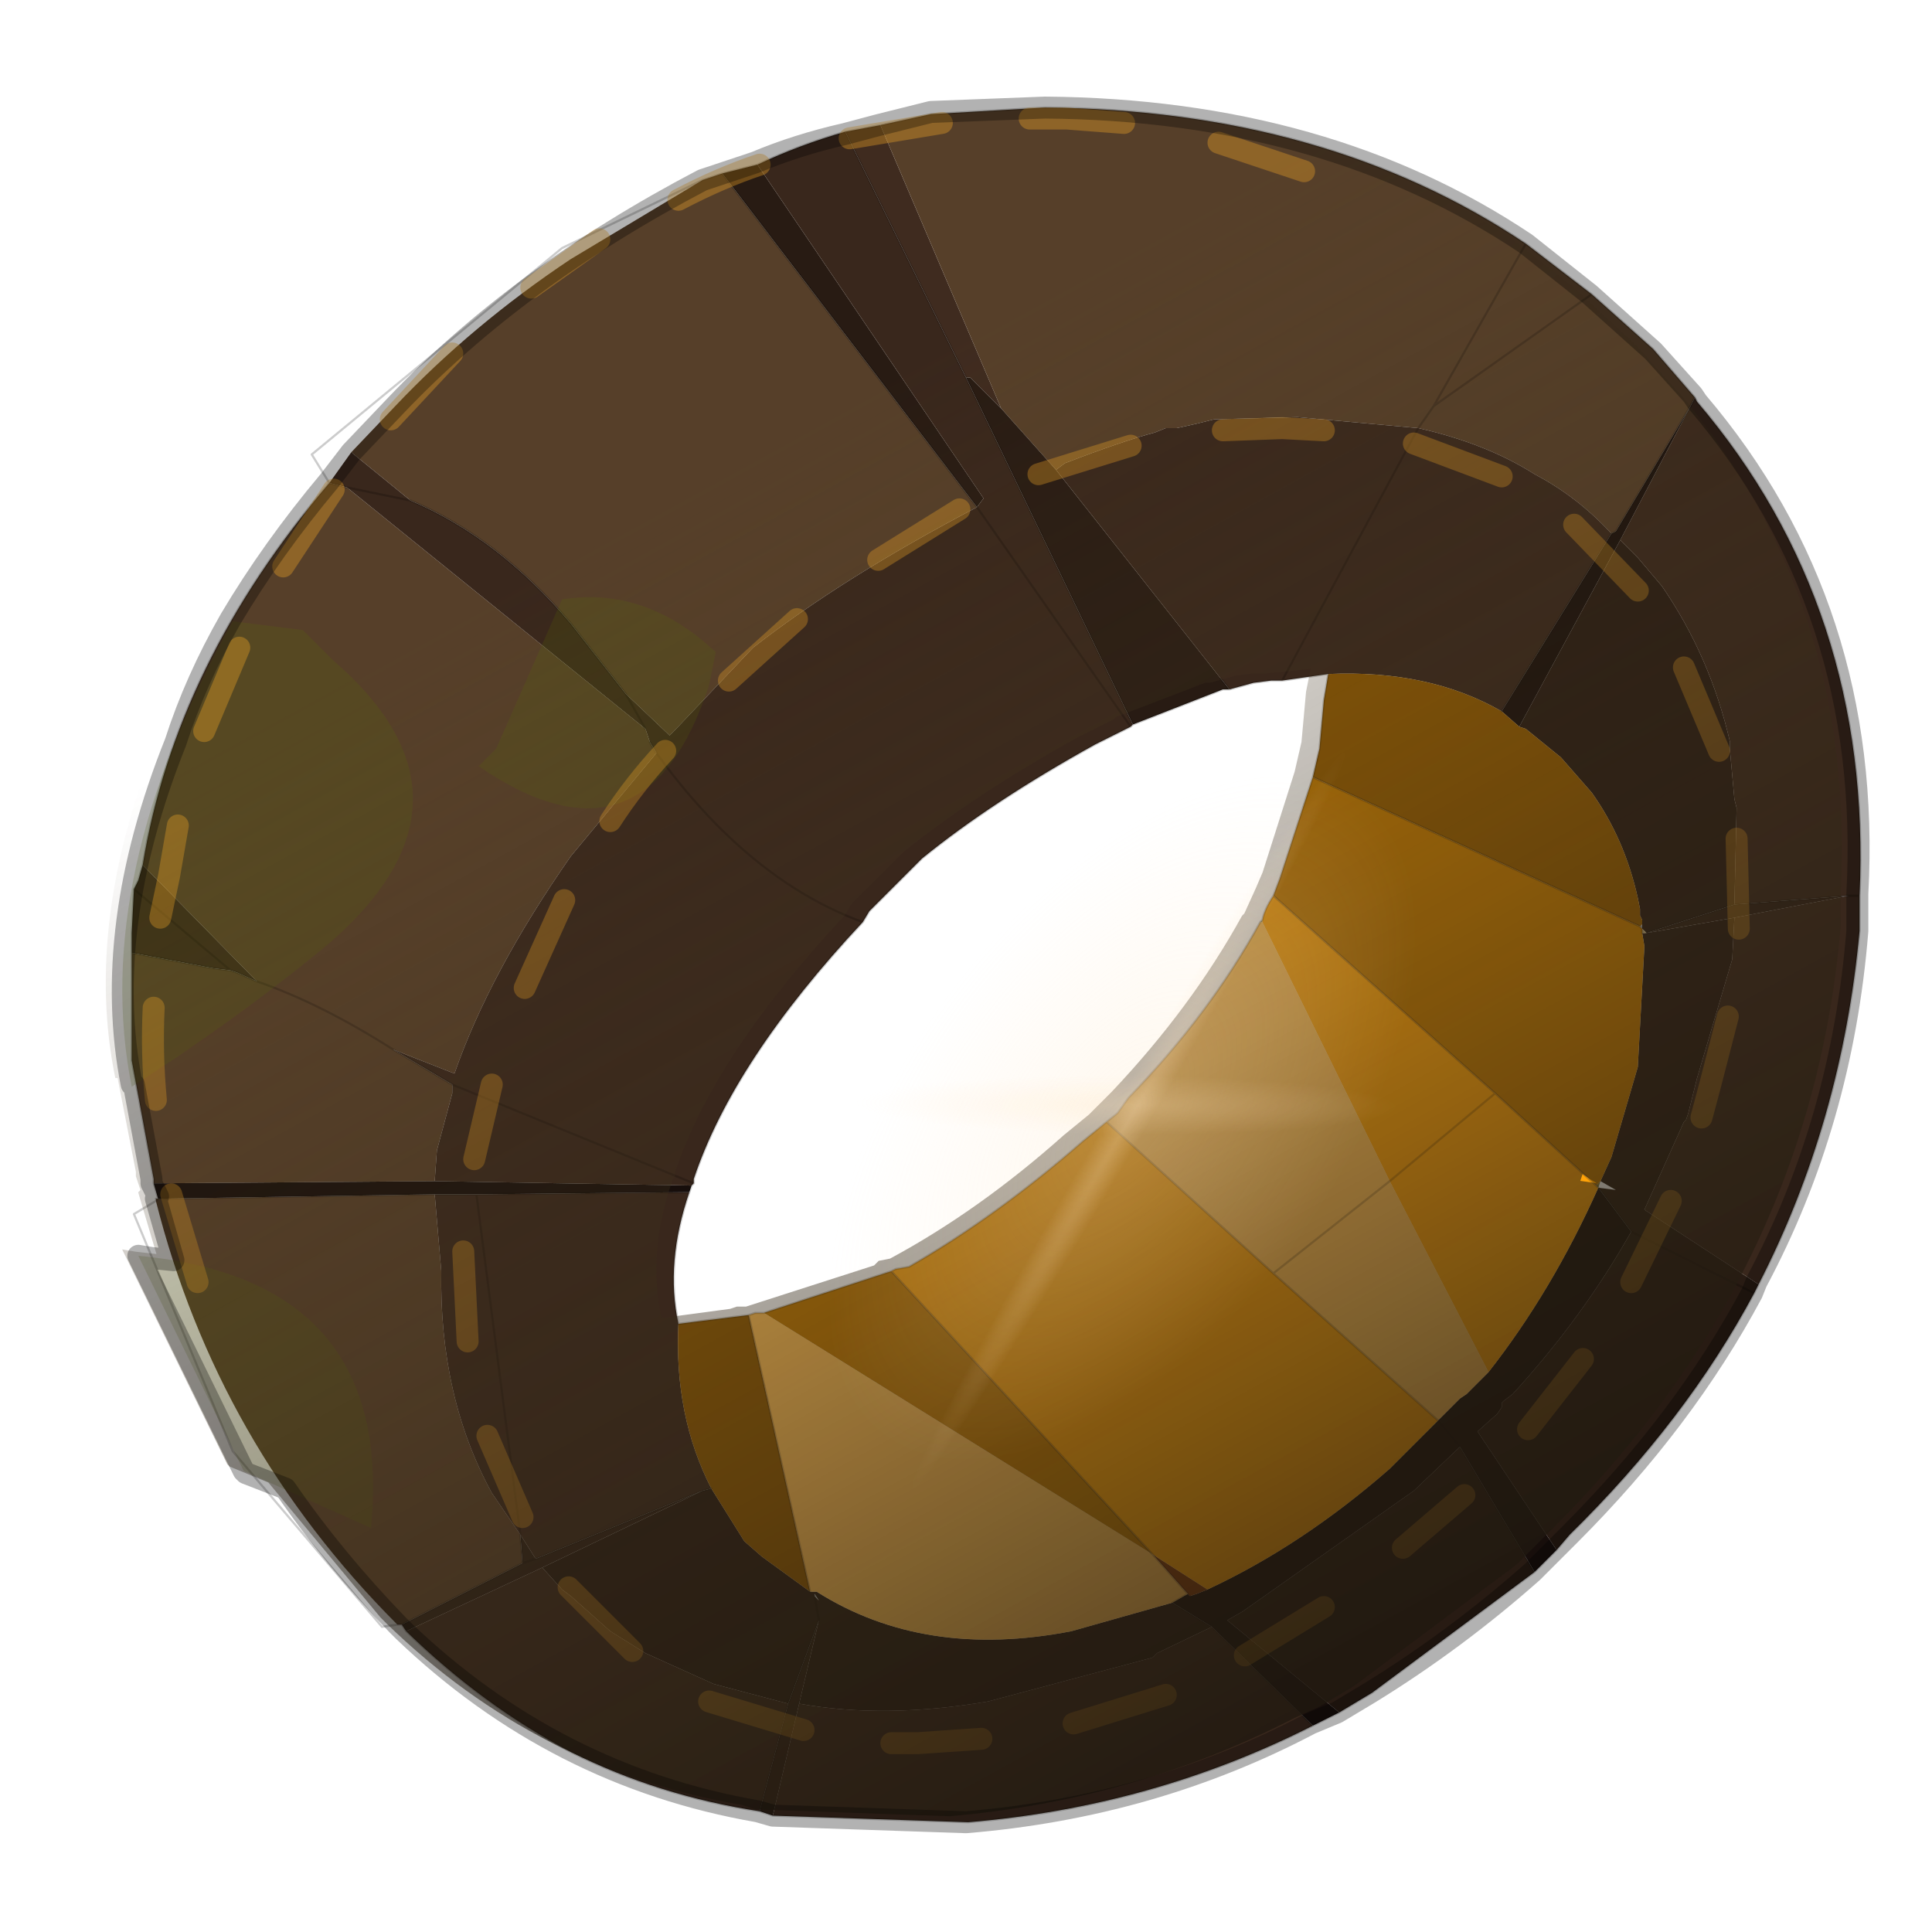 <?xml version="1.0" encoding="UTF-8" standalone="no"?>
<svg xmlns:xlink="http://www.w3.org/1999/xlink" height="440.0px" width="440.0px" xmlns="http://www.w3.org/2000/svg">
  <g transform="matrix(10.0, 0.0, 0.0, 10.0, 0.0, 0.0)">
    <use height="44.0" transform="matrix(1.0, 0.0, 0.0, 1.0, 0.0, 0.0)" width="44.0" xlink:href="#shape0"/>
    <use height="37.55" transform="matrix(1.041, 0.0, 0.0, 1.041, 2.418, 2.326)" width="37.95" xlink:href="#sprite0"/>
    <use height="39.6" transform="matrix(1.0, 0.0, 0.0, 1.0, 2.55, 2.2)" width="40.05" xlink:href="#shape2"/>
    <use height="22.7" transform="matrix(1.252, -0.121, 0.0, 1.252, 13.125, 12.462)" width="19.85" xlink:href="#sprite1"/>
    <use height="61.4" transform="matrix(1.041, 0.0, 0.0, 1.041, -22.222, -21.06)" width="66.9" xlink:href="#sprite5"/>
  </g>
  <defs>
    <g id="shape0" transform="matrix(1.0, 0.0, 0.0, 1.0, 0.0, 0.0)">
      <path d="M44.0 44.0 L0.0 44.0 0.0 0.0 44.0 0.0 44.0 44.0" fill="#43adca" fill-opacity="0.0" fill-rule="evenodd" stroke="none"/>
      <path d="M19.25 3.0 L20.05 2.85 22.8 9.3 22.1 8.6 22.0 8.6 19.25 3.0" fill="#3f2b1f" fill-rule="evenodd" stroke="none"/>
      <path d="M9.15 37.0 L9.05 37.0 Q4.95 32.9 3.55 27.35 L3.55 27.3 3.6 27.3 9.9 27.2 10.05 28.95 Q10.0 31.8 11.2 34.0 L11.85 34.95 11.9 35.6 9.15 37.0 M3.5 26.95 L3.5 26.85 3.0 24.15 3.0 21.7 4.85 22.05 5.25 22.1 5.4 22.15 5.85 22.35 Q7.3 22.85 8.95 23.9 7.3 22.85 5.85 22.35 L3.25 19.7 Q4.0 15.1 7.5 11.0 L7.9 11.1 14.7 16.6 14.8 16.9 14.95 17.15 13.0 19.5 Q11.15 22.15 10.35 24.45 L8.95 23.9 10.3 24.7 10.3 24.9 9.95 26.2 9.9 26.9 3.5 26.95 M16.0 4.1 L16.45 3.95 22.25 11.55 Q19.2 13.15 17.15 14.75 L15.35 16.65 15.25 16.75 14.25 15.8 13.0 14.2 Q11.35 12.25 9.35 11.4 L8.0 10.3 9.0 9.25 Q10.75 7.4 13.0 5.9 L16.0 4.1 M20.05 2.85 L21.2 2.6 23.8 2.45 Q30.2 2.5 34.75 5.55 L36.25 6.7 37.65 7.95 38.6 9.05 38.5 9.25 36.8 12.1 36.7 12.15 36.65 12.1 Q35.9 11.3 34.95 10.8 33.85 10.1 32.3 9.75 L29.55 9.5 27.65 9.55 27.25 9.65 26.8 9.75 26.55 9.75 26.3 9.85 Q25.55 10.05 24.25 10.55 L24.05 10.7 22.8 9.3 20.05 2.85 M34.75 5.55 L32.65 9.25 32.3 9.75 32.65 9.25 34.75 5.55 M36.25 6.7 L32.65 9.25 36.25 6.7 M3.55 27.35 L3.6 27.3 3.55 27.35" fill="#563f29" fill-rule="evenodd" stroke="none"/>
      <path d="M40.05 29.25 L39.95 29.45 Q38.4 32.35 35.75 34.95 L35.45 35.3 33.65 32.6 34.1 32.2 34.2 32.05 34.2 31.95 34.25 31.9 34.45 31.75 Q36.05 30.0 37.15 28.05 L36.4 27.05 36.8 27.1 36.45 26.9 36.7 26.35 37.3 24.3 37.45 21.55 37.4 21.25 37.5 21.25 37.4 21.15 37.4 21.05 37.4 20.95 37.35 20.85 37.35 20.7 37.3 20.45 Q37.0 19.1 36.25 18.05 L35.55 17.25 34.75 16.6 34.6 16.55 36.9 12.3 37.3 12.7 37.85 13.35 Q38.95 14.95 39.4 16.9 L39.4 17.1 39.5 18.2 39.55 18.4 39.5 20.6 37.5 21.25 39.5 20.9 39.45 21.85 38.65 24.55 38.45 25.35 38.4 25.5 38.35 25.55 37.45 27.55 40.05 29.25 M34.95 35.8 L31.25 38.55 30.5 39.0 27.95 36.9 28.3 36.7 32.2 33.95 33.25 32.95 34.95 35.8 M16.45 3.95 L17.25 3.75 22.4 11.35 22.25 11.55 16.45 3.95 M22.0 8.6 L22.1 8.6 22.8 9.3 24.05 10.7 27.8 15.45 28.0 15.7 27.85 15.7 25.8 16.5 22.0 8.6 M16.2 33.9 L16.95 35.1 17.35 35.45 18.45 36.25 18.6 36.25 Q21.05 37.8 24.4 37.15 L26.7 36.5 27.6 37.05 26.35 37.65 26.25 37.75 22.5 38.75 Q20.15 39.15 18.2 38.8 L18.65 36.9 17.95 38.8 16.25 38.35 14.7 37.65 13.9 37.15 13.0 36.35 12.8 36.2 12.35 35.7 16.0 33.95 16.2 33.9 M18.55 36.35 L18.65 36.9 18.55 36.35 18.65 36.45 18.55 36.3 18.55 36.35 M39.95 29.45 L37.15 28.05 39.95 29.45" fill="#281b13" fill-rule="evenodd" stroke="none"/>
      <path d="M38.6 9.05 L38.65 9.15 Q42.65 13.85 42.35 20.4 L42.35 21.2 Q41.95 25.55 40.05 29.25 L37.45 27.55 38.35 25.55 38.4 25.5 38.45 25.35 38.65 24.55 39.45 21.85 39.5 20.9 42.1 20.4 39.5 20.6 39.55 18.4 39.5 18.2 39.4 17.1 39.4 16.9 Q38.95 14.95 37.85 13.35 L37.3 12.7 36.9 12.3 38.5 9.25 38.6 9.05 M29.9 39.3 Q26.25 41.15 22.05 41.5 L17.6 41.35 18.2 38.8 Q20.15 39.15 22.5 38.75 L26.25 37.75 26.35 37.65 27.6 37.05 29.9 39.3 M17.3 41.25 Q15.0 40.9 13.0 39.9 11.0 38.85 9.25 37.15 L12.35 35.7 12.8 36.2 13.0 36.35 13.9 37.15 14.7 37.65 16.25 38.35 17.95 38.8 17.3 41.25 M3.0 21.7 L3.0 21.25 3.05 20.25 3.15 20.05 3.25 19.7 5.85 22.35 5.4 22.15 5.25 22.1 4.85 22.05 3.0 21.7 M17.25 3.75 Q18.2 3.3 19.25 3.0 L22.0 8.6 25.8 16.5 25.75 16.55 24.95 16.95 Q22.6 18.25 21.0 19.55 L19.8 20.75 19.65 21.0 Q16.7 24.15 15.8 26.85 L15.8 26.95 15.75 27.0 9.9 26.9 9.95 26.2 10.3 24.9 10.3 24.7 8.95 23.9 10.35 24.45 Q11.15 22.15 13.0 19.5 L14.95 17.15 14.8 16.9 14.7 16.6 14.25 15.8 14.7 16.6 7.9 11.1 7.5 11.0 8.0 10.3 9.35 11.4 7.9 11.1 9.35 11.4 Q11.35 12.25 13.0 14.2 L14.25 15.8 15.25 16.75 15.35 16.65 17.15 14.75 Q19.2 13.15 22.25 11.55 L22.4 11.35 17.25 3.75 M42.35 20.4 L42.1 20.4 42.35 20.4 M24.05 10.7 L24.25 10.55 Q25.55 10.05 26.3 9.85 L26.55 9.75 26.8 9.75 27.25 9.65 27.65 9.55 29.55 9.5 32.3 9.75 Q33.85 10.1 34.95 10.8 35.9 11.3 36.65 12.1 L36.7 12.15 34.2 16.2 Q32.55 15.25 30.25 15.35 L29.2 15.5 28.95 15.5 28.55 15.55 28.0 15.7 27.8 15.45 24.05 10.7 M15.7 27.15 Q15.15 28.75 15.45 30.15 15.35 32.25 16.2 33.9 L16.0 33.95 12.2 35.5 11.85 34.95 11.2 34.0 Q10.0 31.8 10.05 28.95 L9.9 27.2 10.85 27.2 15.7 27.15 M22.25 11.55 L25.75 16.55 22.25 11.55 M19.65 21.0 Q17.05 20.05 14.95 17.15 17.05 20.05 19.65 21.0 M32.3 9.75 L29.2 15.5 32.3 9.75 M15.8 26.95 L10.3 24.7 15.8 26.95 M10.85 27.2 L11.85 34.95 10.85 27.2 M5.25 22.1 L3.05 20.25 5.25 22.1" fill="#39271c" fill-rule="evenodd" stroke="none"/>
      <path d="M35.45 35.3 L34.95 35.8 33.25 32.95 32.75 32.35 33.25 32.95 32.2 33.95 28.3 36.7 27.95 36.9 30.5 39.0 29.9 39.3 27.6 37.05 26.7 36.5 27.05 36.3 27.1 36.35 27.25 36.3 27.5 36.2 Q29.65 35.2 31.65 33.45 L32.6 32.5 32.75 32.35 33.15 31.95 33.25 31.85 33.4 31.75 33.9 31.25 Q35.35 29.4 36.4 27.05 L37.15 28.05 Q36.05 30.0 34.45 31.75 L34.25 31.9 34.2 31.95 34.2 32.05 34.1 32.2 33.65 32.6 35.45 35.3 M3.6 27.3 L3.5 26.95 9.9 26.9 15.75 27.0 15.7 27.15 10.85 27.2 9.9 27.2 3.6 27.3 M38.5 9.25 L36.9 12.3 34.6 16.55 34.2 16.2 36.7 12.15 36.8 12.1 38.5 9.25" fill="#170e0b" fill-rule="evenodd" stroke="none"/>
      <path d="M28.7 21.0 L28.75 20.95 28.75 21.0 28.7 21.0" fill="#beab63" fill-rule="evenodd" stroke="none"/>
      <path d="M26.25 35.4 L27.5 36.2 27.25 36.3 27.1 36.35 27.05 36.3 26.25 35.4" fill="#863c0b" fill-rule="evenodd" stroke="none"/>
      <path d="M37.4 21.15 L37.35 21.1 37.4 21.05 37.4 21.15 M18.55 36.35 L18.55 36.3 18.65 36.45 18.55 36.35" fill="#a6a6a6" fill-rule="evenodd" stroke="none"/>
      <path d="M37.4 21.25 L37.4 21.15 37.5 21.25 37.4 21.25" fill="#c2ac78" fill-rule="evenodd" stroke="none"/>
      <path d="M36.45 26.9 L36.4 27.05 36.35 27.0 36.45 26.9" fill="#877b37" fill-rule="evenodd" stroke="none"/>
      <path d="M17.6 41.35 L17.3 41.25 17.95 38.8 18.65 36.9 18.2 38.8 17.6 41.35 M9.25 37.15 L9.15 37.0 11.9 35.6 11.85 34.95 12.2 35.5 11.9 35.6 12.2 35.5 16.0 33.95 12.35 35.7 9.25 37.15 M39.5 20.6 L42.1 20.4 39.5 20.9 37.5 21.25 39.5 20.6" fill="#2e1f16" fill-rule="evenodd" stroke="none"/>
      <path d="M17.05 29.95 L17.2 29.9 17.4 29.9 26.25 35.4 27.05 36.3 26.7 36.5 24.4 37.15 Q21.05 37.8 18.6 36.25 L18.45 36.25 17.05 29.95 M25.2 25.55 L25.45 25.35 25.7 25.0 Q27.55 23.1 28.7 21.0 L28.75 21.0 31.65 26.9 33.9 31.25 33.4 31.75 33.25 31.85 33.15 31.95 32.75 32.35 29.0 29.0 25.2 25.55 M31.65 26.9 L29.0 29.0 31.65 26.9" fill="#ffbf55" fill-rule="evenodd" stroke="none"/>
      <path d="M20.3 28.95 L20.4 28.9 20.7 28.85 Q22.7 27.7 24.65 26.0 L25.2 25.55 29.0 29.0 32.75 32.35 32.6 32.5 31.65 33.45 Q29.65 35.2 27.5 36.2 L26.25 35.4 20.3 28.95 M28.75 20.95 Q28.8 20.7 29.0 20.4 L34.05 24.9 36.35 27.0 36.4 27.05 Q35.35 29.4 33.9 31.25 L31.65 26.9 28.75 21.0 28.75 20.95 M31.65 26.9 L34.05 24.9 31.65 26.9" fill="#ffa309" fill-rule="evenodd" stroke="none"/>
      <path d="M17.4 29.9 L20.3 28.95 26.25 35.4 17.4 29.9 M29.0 20.4 L29.15 20.0 29.9 17.7 37.35 21.1 37.4 21.15 37.4 21.25 37.45 21.55 37.3 24.3 36.7 26.35 36.45 26.9 36.35 27.0 34.05 24.9 29.0 20.4" fill="#c17900" fill-rule="evenodd" stroke="none"/>
      <path d="M15.45 30.15 L17.05 29.95 18.45 36.25 17.35 35.45 16.95 35.1 16.2 33.9 Q15.35 32.25 15.45 30.15 M29.9 17.7 L30.05 17.05 30.15 15.95 30.25 15.35 Q32.55 15.25 34.2 16.2 L34.6 16.55 34.75 16.6 35.55 17.25 36.25 18.05 Q37.0 19.1 37.3 20.45 L37.35 20.7 37.35 20.85 37.4 20.95 37.4 21.05 37.35 21.1 29.9 17.7" fill="#915a00" fill-rule="evenodd" stroke="none"/>
      <path d="M38.6 9.05 L38.65 9.15 Q42.65 13.85 42.35 20.4 L42.35 21.2 Q41.95 25.55 40.05 29.25 L39.95 29.45 Q38.4 32.35 35.75 34.95 L35.45 35.3 34.95 35.8 31.25 38.55 30.5 39.0 29.9 39.3 Q26.25 41.15 22.05 41.5 L17.6 41.35 17.3 41.25 Q15.0 40.9 13.0 39.9 11.0 38.85 9.25 37.15 L9.15 37.0 9.05 37.0 8.7 37.05 5.3 33.05 3.05 27.65 3.55 27.35 M3.55 27.3 L3.6 27.3 3.5 26.95 3.5 26.85 3.0 24.15 3.0 21.7 3.0 21.25 3.05 20.25 3.15 20.05 3.25 19.7 Q4.0 15.1 7.5 11.0 L7.1 10.35 12.8 5.65 16.0 4.1 16.45 3.95 17.25 3.75 Q18.2 3.3 19.25 3.0 L20.05 2.85 21.2 2.6 23.8 2.45 Q30.2 2.5 34.75 5.55 L36.25 6.7 37.65 7.95 38.6 9.05 38.5 9.25 M39.5 20.6 L42.1 20.4 42.35 20.4 M32.3 9.75 L32.65 9.25 34.75 5.55 M25.8 16.5 L25.75 16.55 24.95 16.95 Q22.6 18.25 21.0 19.55 L19.8 20.75 19.65 21.0 Q16.7 24.15 15.8 26.85 L15.8 26.95 15.75 27.0 15.7 27.15 Q15.15 28.75 15.45 30.15 L17.05 29.95 17.2 29.9 17.4 29.9 20.3 28.95 20.4 28.9 20.7 28.85 Q22.7 27.7 24.65 26.0 L25.2 25.55 25.45 25.35 25.7 25.0 Q27.55 23.1 28.7 21.0 L28.75 20.95 Q28.8 20.7 29.0 20.4 L29.15 20.0 29.9 17.7 30.05 17.05 30.15 15.95 30.25 15.35 29.2 15.5 28.95 15.5 28.55 15.55 28.0 15.7 27.85 15.7 25.8 16.5 22.0 8.6 19.25 3.0 M28.0 15.7 L27.8 15.45 M25.75 16.55 L22.25 11.55 16.45 3.95 M14.25 15.8 L14.7 16.6 M14.8 16.9 L14.95 17.15 Q17.05 20.05 19.65 21.0 M36.7 12.15 L36.8 12.1 38.5 9.25 M36.7 12.15 L34.2 16.2 M37.4 21.25 L37.4 21.15 37.35 21.1 29.9 17.7 M37.5 21.25 L39.5 20.6 M29.2 15.5 L32.3 9.75 M32.65 9.25 L36.25 6.7 M7.5 11.0 L7.9 11.1 9.35 11.4 Q11.35 12.25 13.0 14.2 L14.25 15.8 M8.95 23.9 L10.3 24.7 15.8 26.95 M9.9 27.2 L10.85 27.2 15.7 27.15 M9.9 27.2 L3.6 27.3 3.55 27.35 M9.15 37.0 L11.9 35.6 11.85 34.95 10.85 27.2 M16.2 33.9 L16.0 33.95 M17.95 38.8 L18.65 36.9 18.55 36.35 M12.2 35.5 L16.0 33.95 M11.9 35.6 L12.2 35.5 M5.85 22.35 L5.4 22.15 5.25 22.1 4.85 22.05 3.0 21.7 M8.95 23.9 Q7.3 22.85 5.85 22.35 M36.35 27.0 L36.4 27.05 37.15 28.05 39.95 29.45 M34.05 24.9 L31.65 26.9 M32.75 32.35 L33.25 32.95 34.95 35.8 M32.75 32.35 L29.0 29.0 25.2 25.55 M29.0 29.0 L31.65 26.9 M36.35 27.0 L34.05 24.9 29.0 20.4 M20.3 28.95 L26.25 35.4 M27.1 36.35 L27.05 36.3 26.7 36.5 27.6 37.05 29.9 39.3 M18.45 36.25 L17.05 29.95 M27.05 36.3 L26.25 35.4 M17.3 41.25 L17.95 38.8 M3.05 20.25 L5.25 22.1" fill="none" stroke="#000000" stroke-linecap="round" stroke-linejoin="round" stroke-opacity="0.2" stroke-width="0.05"/>
      <path d="M5.55 33.5 L3.15 28.6 Q9.0 29.15 8.45 34.8 L5.55 33.5 M16.3 14.85 L16.15 15.6 Q14.7 20.05 10.9 17.45 L11.3 17.05 12.8 13.65 Q14.7 13.35 16.3 14.85 M7.3 21.65 Q5.2 23.35 3.0 24.75 2.05 20.0 5.3 14.15 L6.9 14.35 7.6 15.05 Q11.35 18.3 7.3 21.65" fill="#596f04" fill-opacity="0.18" fill-rule="evenodd" stroke="none"/>
      <path d="M25.75 10.15 L23.65 10.8 M30.15 9.8 L29.2 9.75 27.85 9.8 M34.2 10.85 L32.2 10.1 M21.85 11.6 L20.0 12.75 M31.95 35.25 L33.35 34.05 M34.8 32.55 L36.05 30.95 M37.15 29.2 L38.05 27.35 M38.75 25.45 L38.95 24.7 39.35 23.15 M37.3 13.45 L35.85 11.95 M39.6 21.15 L39.55 19.1 M39.15 17.1 L38.35 15.2 M24.45 39.25 L26.55 38.6 M20.3 39.7 L20.9 39.7 22.35 39.6 M28.35 37.7 L30.15 36.6 M11.1 32.7 L11.9 34.55 M10.55 28.5 L10.65 30.55 M11.2 24.7 L10.8 26.4 M12.85 20.5 L11.95 22.5 M15.15 17.1 Q14.45 17.85 13.9 18.7 M12.95 36.15 L14.4 37.6 M16.15 38.75 L18.3 39.4 M18.15 14.1 L16.6 15.5" fill="none" stroke="#f5a727" stroke-linecap="round" stroke-linejoin="round" stroke-opacity="0.353" stroke-width="0.5"/>
      <path d="M21.45 2.8 L19.35 3.15 M25.6 2.8 L24.3 2.7 23.45 2.7 M29.7 3.9 L27.75 3.25 M17.3 3.75 Q16.4 4.05 15.45 4.55 M13.65 5.45 L12.1 6.55 M10.3 8.05 L8.9 9.55 M5.45 14.75 L4.65 16.65 M4.05 18.8 L3.85 19.95 3.65 20.9 M3.5 22.95 Q3.45 24.0 3.55 25.05 M3.9 27.2 L4.5 29.2 M7.6 11.15 L6.45 12.9" fill="none" stroke="#f5a727" stroke-linecap="round" stroke-linejoin="round" stroke-opacity="0.353" stroke-width="0.5"/>
    </g>
    <g id="sprite0" transform="matrix(1.0, 0.0, 0.0, 1.0, 18.95, 18.75)">
      <use height="37.55" transform="matrix(1.0, 0.0, 0.0, 1.0, -18.95, -18.75)" width="37.95" xlink:href="#shape1"/>
    </g>
    <g id="shape1" transform="matrix(1.0, 0.0, 0.0, 1.0, 18.95, 18.75)">
      <path d="M13.15 -14.7 L14.5 -13.45 15.4 -12.45 15.5 -12.35 Q19.3 -7.8 19.0 -1.55 L19.0 -0.75 Q18.65 3.4 16.8 6.95 L16.7 7.15 Q15.2 9.95 12.7 12.45 L12.4 12.75 11.9 13.25 8.35 15.9 7.6 16.35 7.05 16.6 Q3.55 18.4 -0.5 18.75 L-4.75 18.6 -5.05 18.5 Q-9.5 17.75 -12.8 14.55 L-12.9 14.45 -12.95 14.4 -15.4 11.45 -16.25 11.1 -16.3 11.05 -18.6 6.35 -18.3 6.4 -17.85 6.45 -18.25 5.1 -18.2 5.05 -18.3 4.75 -18.3 4.65 -18.7 2.6 -18.75 2.6 Q-19.45 -0.8 -17.8 -4.9 L-16.6 -7.55 -14.45 -10.6 -13.95 -11.2 -13.0 -12.25 Q-10.3 -15.05 -6.25 -17.2 L-5.85 -17.3 -5.1 -17.55 -3.15 -18.2 -2.45 -18.4 -1.3 -18.65 1.2 -18.75 Q7.35 -18.7 11.75 -15.8 L13.15 -14.7 M13.3 4.85 L13.65 4.9 13.35 4.7 13.3 4.85 M6.4 -6.25 L6.1 -6.25 5.75 -6.2 5.2 -6.05 5.1 -6.05 3.15 -5.3 3.1 -5.25 2.3 -4.85 Q0.05 -3.6 -1.5 -2.35 L-2.65 -1.2 -2.8 -0.95 Q-5.65 2.1 -6.5 4.65 L-6.5 4.75 -6.55 4.8 -6.6 4.95 Q-7.1 6.45 -6.8 7.85 L-5.3 7.65 -5.15 7.6 -4.95 7.6 -2.15 6.7 -2.05 6.6 -1.8 6.55 Q0.15 5.5 2.0 3.85 L2.55 3.4 2.75 3.2 3.05 2.9 Q4.8 1.05 5.9 -0.95 L5.95 -1.0 6.2 -1.55 6.35 -1.9 7.05 -4.1 7.2 -4.75 7.3 -5.85 7.4 -6.35 6.4 -6.25" fill="url(#gradient0)" fill-rule="evenodd" stroke="none"/>
    </g>
    <linearGradient gradientTransform="matrix(0.012, 0.02, -0.02, 0.011, 5.3, 5.05)" gradientUnits="userSpaceOnUse" id="gradient0" spreadMethod="pad" x1="-819.2" x2="819.2">
      <stop offset="0.0" stop-color="#544226" stop-opacity="0.0"/>
      <stop offset="1.0" stop-color="#110d09"/>
    </linearGradient>
    <g id="shape2" transform="matrix(1.0, 0.0, 0.0, 1.0, -2.55, -2.2)">
      <path d="M38.65 9.15 Q42.65 13.85 42.3 20.35 L42.3 21.2 Q41.95 25.55 40.0 29.2 L39.9 29.45 Q38.35 32.35 35.75 34.95 L35.45 35.25 34.9 35.8 Q33.15 37.35 31.2 38.55 L30.45 39.0 29.85 39.25 Q26.25 41.15 22.0 41.5 L17.6 41.35 17.25 41.25 Q12.65 40.45 9.2 37.15 L9.1 37.05 9.05 37.0 Q7.6 35.5 6.5 33.9 L5.6 33.55 5.55 33.5 3.15 28.6 3.45 28.65 3.95 28.7 3.55 27.3 3.6 27.25 3.45 26.95 3.45 26.85 3.05 24.7 3.0 24.7 Q2.3 21.15 4.0 16.9 4.45 15.5 5.25 14.1 6.2 12.5 7.5 10.95 L8.0 10.3 9.0 9.25 Q11.8 6.3 16.0 4.1 L16.45 3.95 17.2 3.7 Q18.15 3.3 19.25 3.05 L20.0 2.85 21.2 2.55 23.8 2.45 Q30.2 2.5 34.75 5.55 L36.2 6.7 37.65 8.0 38.55 9.0 38.65 9.15 Z" fill="none" stroke="#000000" stroke-linecap="round" stroke-linejoin="round" stroke-opacity="0.302" stroke-width="0.5"/>
    </g>
    <g id="sprite1" transform="matrix(1.0, 0.0, 0.0, 1.0, 0.1, 0.0)">
      <use height="14.6" transform="matrix(0.522, -1.393, 0.882, 0.321, -0.005, 17.992)" width="12.9" xlink:href="#sprite2"/>
      <use height="1.3" transform="matrix(7.272, -11.704, 7.992, 2.91, -0.084, 17.06)" width="1.3" xlink:href="#sprite3"/>
    </g>
    <g id="sprite2" transform="matrix(1.0, 0.0, 0.0, 1.0, 6.45, 7.3)">
      <use height="1.3" transform="matrix(9.917, 3.148, 0.0, 0.78, -6.442, -2.389)" width="1.3" xlink:href="#sprite3"/>
      <use height="1.3" transform="matrix(-1.662, -10.258, 0.594, -0.973, 0.868, 7.31)" width="1.3" xlink:href="#sprite3"/>
    </g>
    <g id="sprite3" transform="matrix(1.0, 0.0, 0.0, 1.0, 0.7, 0.75)">
      <use height="2.3" transform="matrix(0.565, 0.0, 0.0, 0.565, -0.7, -0.75)" width="2.3" xlink:href="#sprite4"/>
    </g>
    <g id="sprite4" transform="matrix(1.0, 0.0, 0.0, 1.0, 1.15, 1.15)">
      <use height="2.3" transform="matrix(1.0, 0.0, 0.0, 1.0, -1.15, -1.15)" width="2.3" xlink:href="#shape3"/>
    </g>
    <g id="shape3" transform="matrix(1.0, 0.0, 0.0, 1.0, 1.15, 1.15)">
      <path d="M0.8 0.8 Q0.5 1.15 0.0 1.15 -0.5 1.15 -0.85 0.8 L-1.15 0.0 -0.85 -0.85 Q-0.5 -1.15 0.0 -1.15 L0.8 -0.85 1.15 0.0 Q1.15 0.5 0.8 0.8" fill="url(#gradient1)" fill-rule="evenodd" stroke="none"/>
    </g>
    <radialGradient cx="0" cy="0" gradientTransform="matrix(0.002, 0.0, 0.0, 0.002, 0.0, 0.0)" gradientUnits="userSpaceOnUse" id="gradient1" r="819.2" spreadMethod="pad">
      <stop offset="0.0" stop-color="#fee3bc" stop-opacity="0.247"/>
      <stop offset="0.537" stop-color="#ffe3bd" stop-opacity="0.0"/>
    </radialGradient>
    <g id="sprite5" transform="matrix(1.0, 0.0, 0.0, 1.0, 42.95, 41.45)">
      <clipPath id="clipPath0" transform="matrix(1.0, 0.0, 0.0, 1.0, 42.95, 41.45)">
        <use height="37.85" transform="matrix(1.0, 0.0, 0.0, 1.0, -19.0, -18.9)" width="38.0" xlink:href="#shape4"/>
      </clipPath>
      <g clip-path="url(#clipPath0)">
        <use height="9.8" transform="matrix(1.286, -0.964, 1.967, 2.625, -42.938, -5.774)" width="37.0" xlink:href="#sprite6"/>
        <use height="9.8" transform="matrix(0.902, -0.676, 1.38, 1.841, -33.456, -9.259)" width="37.0" xlink:href="#sprite6"/>
      </g>
    </g>
    <g id="shape4" transform="matrix(1.0, 0.0, 0.0, 1.0, 19.0, 18.9)">
      <path d="M14.45 -13.6 L15.35 -12.6 15.45 -12.5 Q18.15 -9.25 18.75 -5.15 L19.0 -2.45 18.95 -1.4 18.95 -0.9 18.95 -0.6 Q18.6 3.55 16.75 7.1 L16.65 7.3 Q15.15 10.1 12.65 12.6 L12.35 12.9 11.85 13.4 Q10.15 14.9 8.3 16.05 L7.55 16.5 7.0 16.75 Q3.5 18.55 -0.55 18.9 L-4.8 18.75 -5.1 18.65 -7.7 18.0 -9.2 17.35 -11.05 16.2 -12.85 14.7 -12.95 14.6 -13.0 14.55 -15.45 11.6 -16.35 11.2 -18.65 6.5 -18.5 6.55 -18.5 6.5 -18.65 6.2 -18.5 6.2 -18.35 6.25 -18.0 6.3 -18.3 5.25 -18.25 5.2 -18.35 4.9 -18.35 4.8 -18.75 2.75 -18.8 2.75 -19.0 0.65 -19.0 0.35 Q-19.0 -2.2 -17.85 -5.05 L-16.65 -7.7 -14.6 -10.6 -14.5 -10.75 -14.0 -11.35 -13.05 -12.4 -12.4 -13.05 -10.0 -15.05 -9.0 -15.75 -6.3 -17.35 -5.9 -17.45 -5.15 -17.7 -3.2 -18.35 -2.5 -18.55 -1.35 -18.8 1.15 -18.9 Q7.3 -18.85 11.7 -15.95 L13.1 -14.85 14.45 -13.6 M3.05 -5.1 L2.25 -4.7 Q0.0 -3.45 -1.55 -2.2 L-2.7 -1.05 -2.85 -0.8 Q-5.7 2.25 -6.55 4.8 L-6.55 4.9 -6.6 4.95 -6.65 5.1 -6.95 6.8 -6.85 7.7 -5.35 7.5 -5.2 7.45 -5.0 7.45 -2.2 6.55 -2.1 6.45 -1.85 6.4 1.95 3.7 2.5 3.25 2.7 3.05 3.0 2.75 Q4.75 0.9 5.85 -1.1 L5.9 -1.15 6.15 -1.7 6.3 -2.05 7.0 -4.25 7.15 -4.9 7.25 -6.0 7.3 -6.2 6.35 -6.1 6.05 -6.1 5.7 -6.05 5.15 -5.9 5.05 -5.9 3.1 -5.15 3.05 -5.1" fill="#00cc66" fill-rule="evenodd" stroke="none"/>
    </g>
    <g id="sprite6" transform="matrix(1.0, 0.0, 0.0, 1.0, 18.5, 4.9)">
      <use height="9.8" transform="matrix(1.0, 0.0, 0.0, 1.0, -18.5, -4.9)" width="37.0" xlink:href="#shape5"/>
    </g>
    <g id="shape5" transform="matrix(1.0, 0.0, 0.0, 1.0, 18.5, 4.9)">
      <path d="M13.05 -3.5 Q18.5 -2.05 18.5 0.0 18.5 2.05 13.05 3.45 7.65 4.9 0.0 4.9 -7.65 4.9 -13.1 3.45 -18.5 2.05 -18.5 0.0 -18.5 -2.05 -13.1 -3.5 -7.65 -4.9 0.0 -4.9 7.65 -4.9 13.05 -3.5" fill="url(#gradient2)" fill-rule="evenodd" stroke="none"/>
    </g>
    <radialGradient cx="0" cy="0" gradientTransform="matrix(0.019, 0.0, 0.0, 0.006, 0.0, 0.0)" gradientUnits="userSpaceOnUse" id="gradient2" r="819.2" spreadMethod="pad">
      <stop offset="0.0" stop-color="#ffc900" stop-opacity="0.561"/>
      <stop offset="1.0" stop-color="#ffc900" stop-opacity="0.0"/>
    </radialGradient>
  </defs>
</svg>

